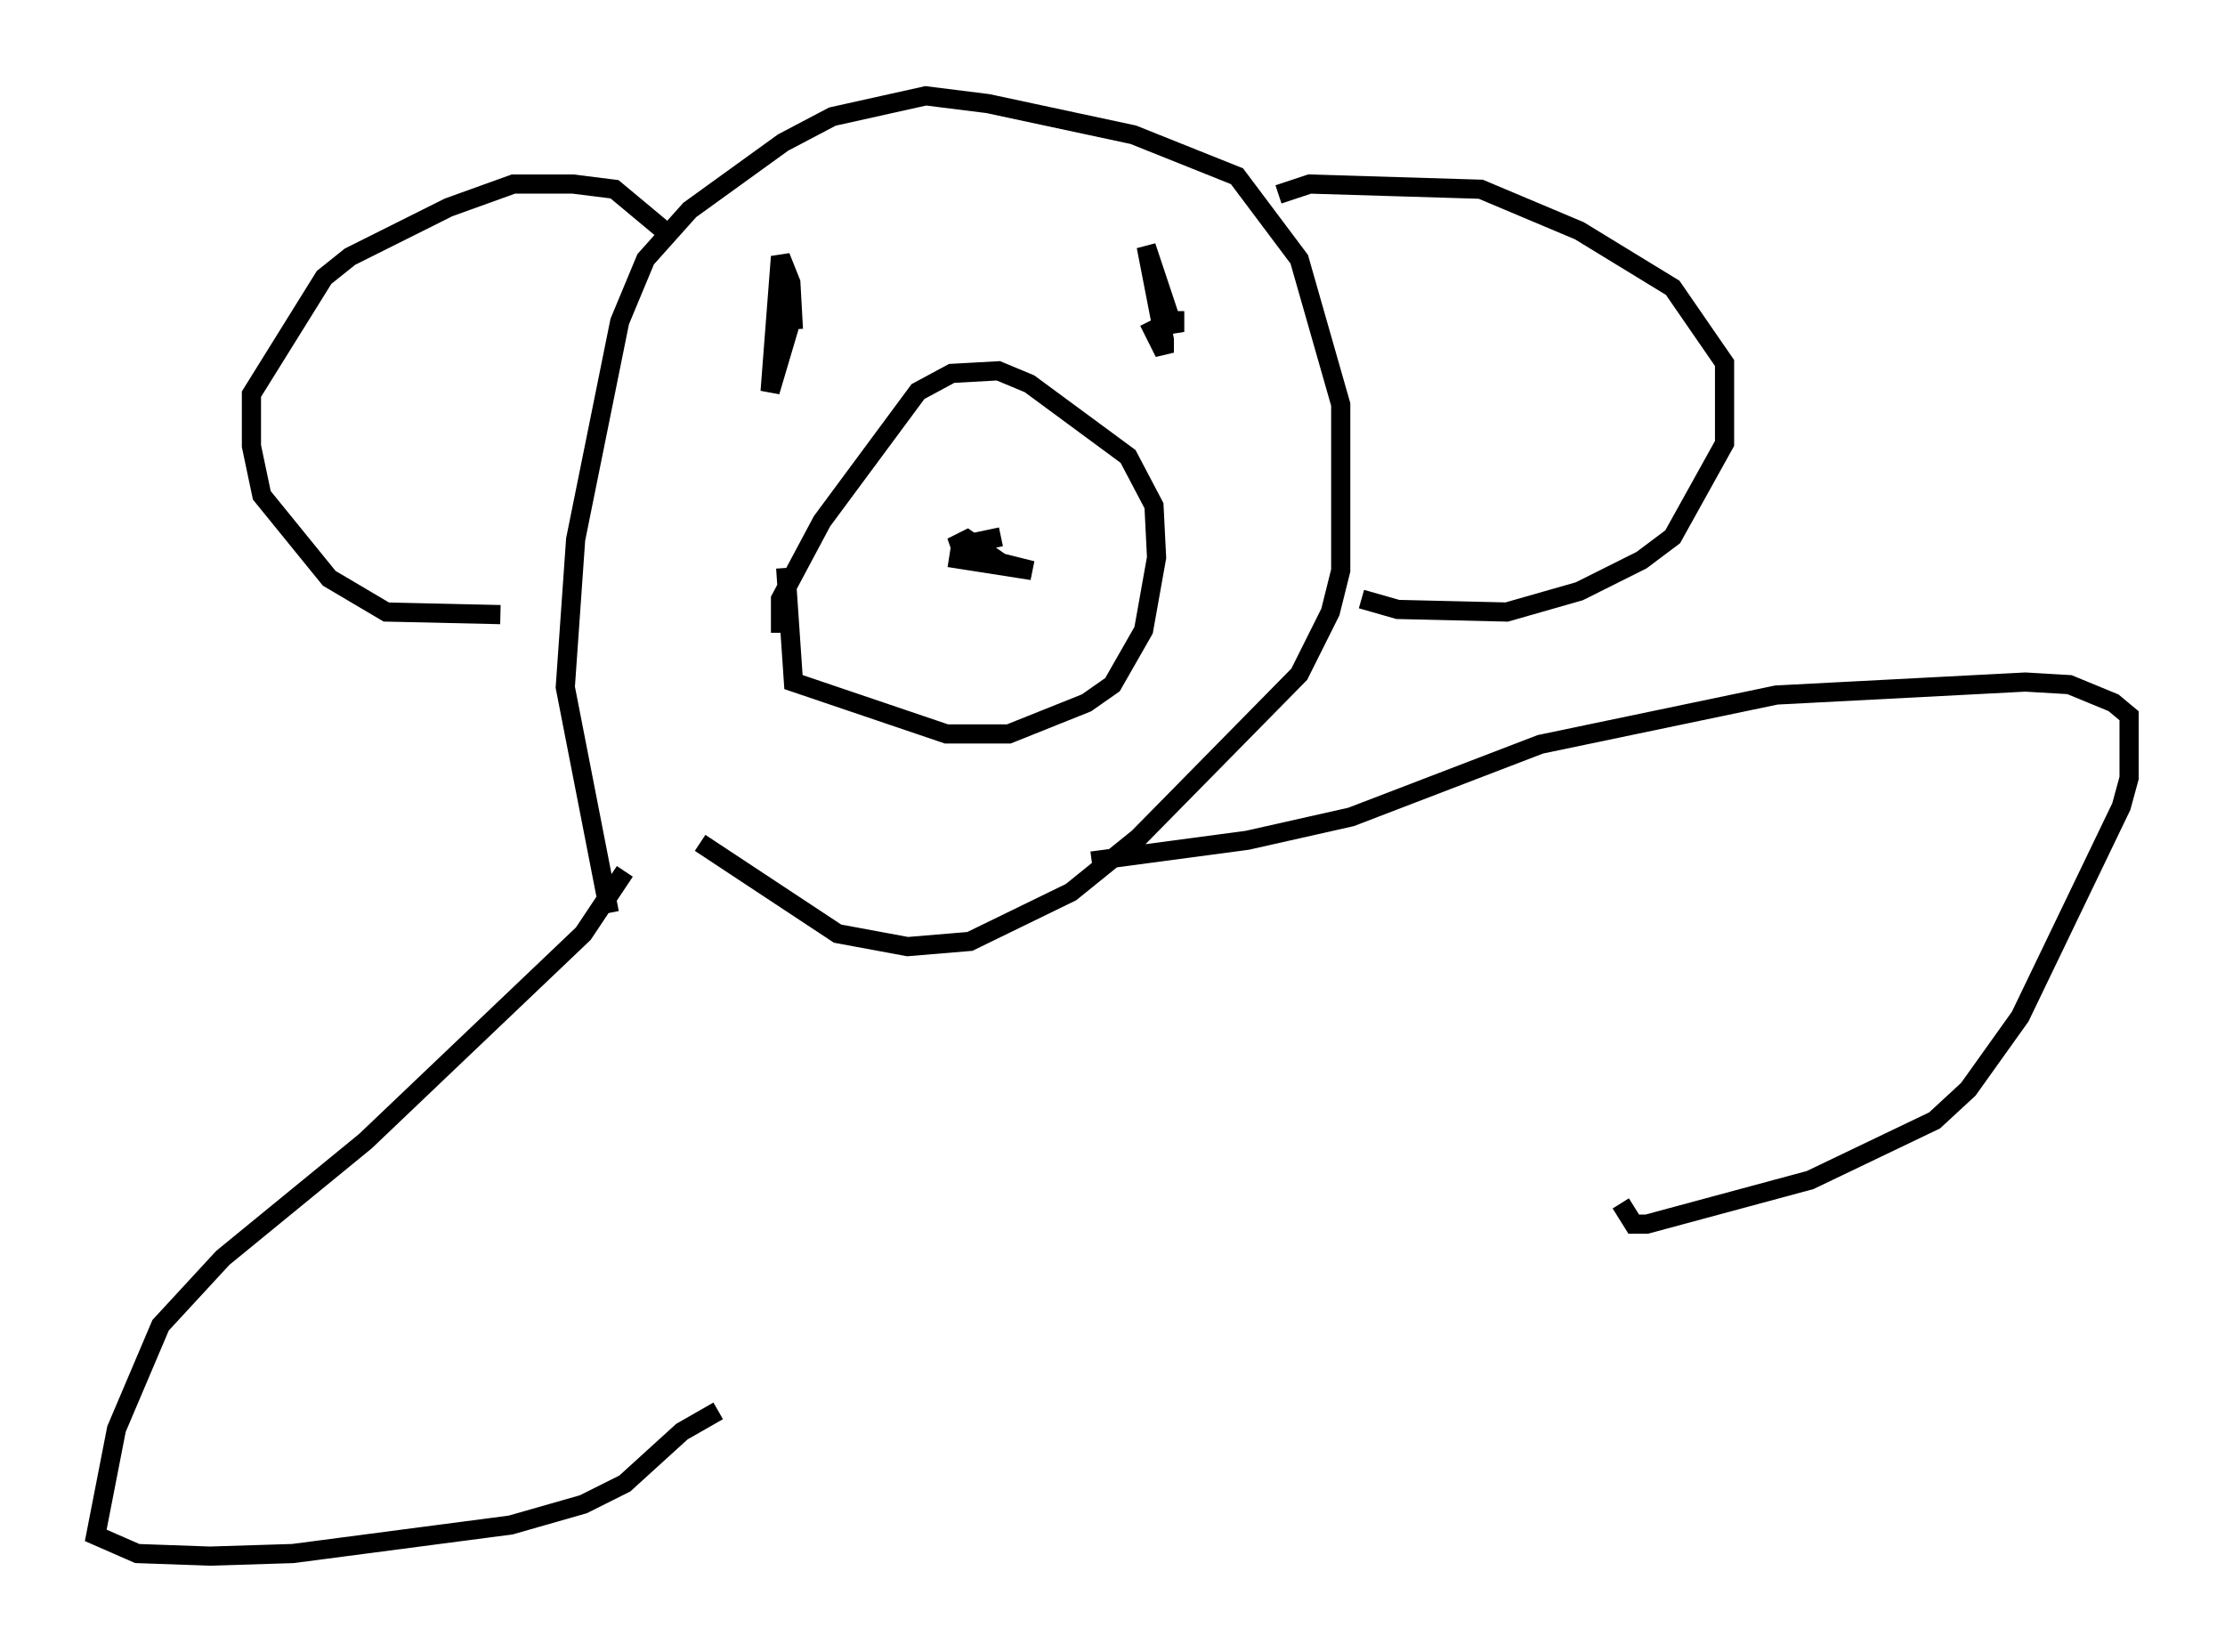 <?xml version="1.0" encoding="utf-8" ?>
<svg baseProfile="full" height="86.183" version="1.1" width="116.088" xmlns="http://www.w3.org/2000/svg" xmlns:ev="http://www.w3.org/2001/xml-events" xmlns:xlink="http://www.w3.org/1999/xlink"><defs /><rect fill="white" height="86.183" width="116.088" x="0" y="0" /><path d="M33.146, 49.113 m-1.353, -1.488 l-2.3, -11.773 0.541, -7.713 l2.3, -11.367 1.353, -3.248 l2.3, -2.571 4.871, -3.518 l2.571, -1.353 4.871, -1.083 l3.248, 0.406 7.578, 1.624 l5.413, 2.165 3.248, 4.33 l2.165, 7.578 0.0, 8.66 l-0.541, 2.165 -1.624, 3.248 l-8.39, 8.525 -3.518, 2.842 l-5.277, 2.571 -3.248, 0.271 l-3.654, -0.677 -7.172, -4.736 m30.176, -33.829 l1.624, -0.541 8.931, 0.271 l5.142, 2.165 4.871, 2.977 l2.706, 3.924 0.0, 4.195 l-2.706, 4.871 -1.624, 1.218 l-3.248, 1.624 -3.789, 1.083 l-5.683, -0.135 -1.894, -0.541 m-36.535, -19.35 l-2.436, -2.03 -2.165, -0.271 l-3.112, 0.0 -3.383, 1.218 l-5.142, 2.571 -1.353, 1.083 l-3.789, 6.089 0.0, 2.706 l0.541, 2.571 3.518, 4.33 l2.977, 1.759 5.954, 0.135 m14.614, 0.947 l0.0, -1.759 2.165, -4.059 l5.007, -6.766 1.759, -0.947 l2.436, -0.135 1.624, 0.677 l5.142, 3.789 1.353, 2.571 l0.135, 2.706 -0.677, 3.789 l-1.624, 2.842 -1.353, 0.947 l-4.059, 1.624 -3.248, 0.0 l-7.984, -2.706 -0.406, -5.954 m11.231, -1.624 l-2.571, 0.541 0.812, -0.406 l1.759, 1.218 1.624, 0.406 l-4.33, -0.677 m10.419, -12.314 l0.812, 1.624 0.0, -0.677 l-0.947, -4.871 1.488, 4.465 l0.0, -1.083 m-20.027, 0.541 l-1.083, 3.654 0.541, -7.036 l0.541, 1.353 0.135, 2.436 m15.561, 27.74 l8.119, -1.083 5.413, -1.218 l9.878, -3.789 12.314, -2.571 l12.99, -0.677 2.3, 0.135 l2.3, 0.947 0.812, 0.677 l0.0, 3.248 -0.406, 1.488 l-5.277, 10.961 -2.706, 3.789 l-1.759, 1.624 -6.495, 3.112 l-8.525, 2.3 -0.677, 0.0 l-0.677, -1.083 m-51.962, -17.321 l-2.165, 3.248 -11.367, 10.825 l-7.442, 6.089 -3.248, 3.518 l-2.3, 5.413 -1.083, 5.548 l2.165, 0.947 3.789, 0.135 l4.33, -0.135 11.367, -1.488 l3.789, -1.083 2.165, -1.083 l2.977, -2.706 1.894, -1.083 " fill="none" stroke="black" stroke-width="1" /></svg>